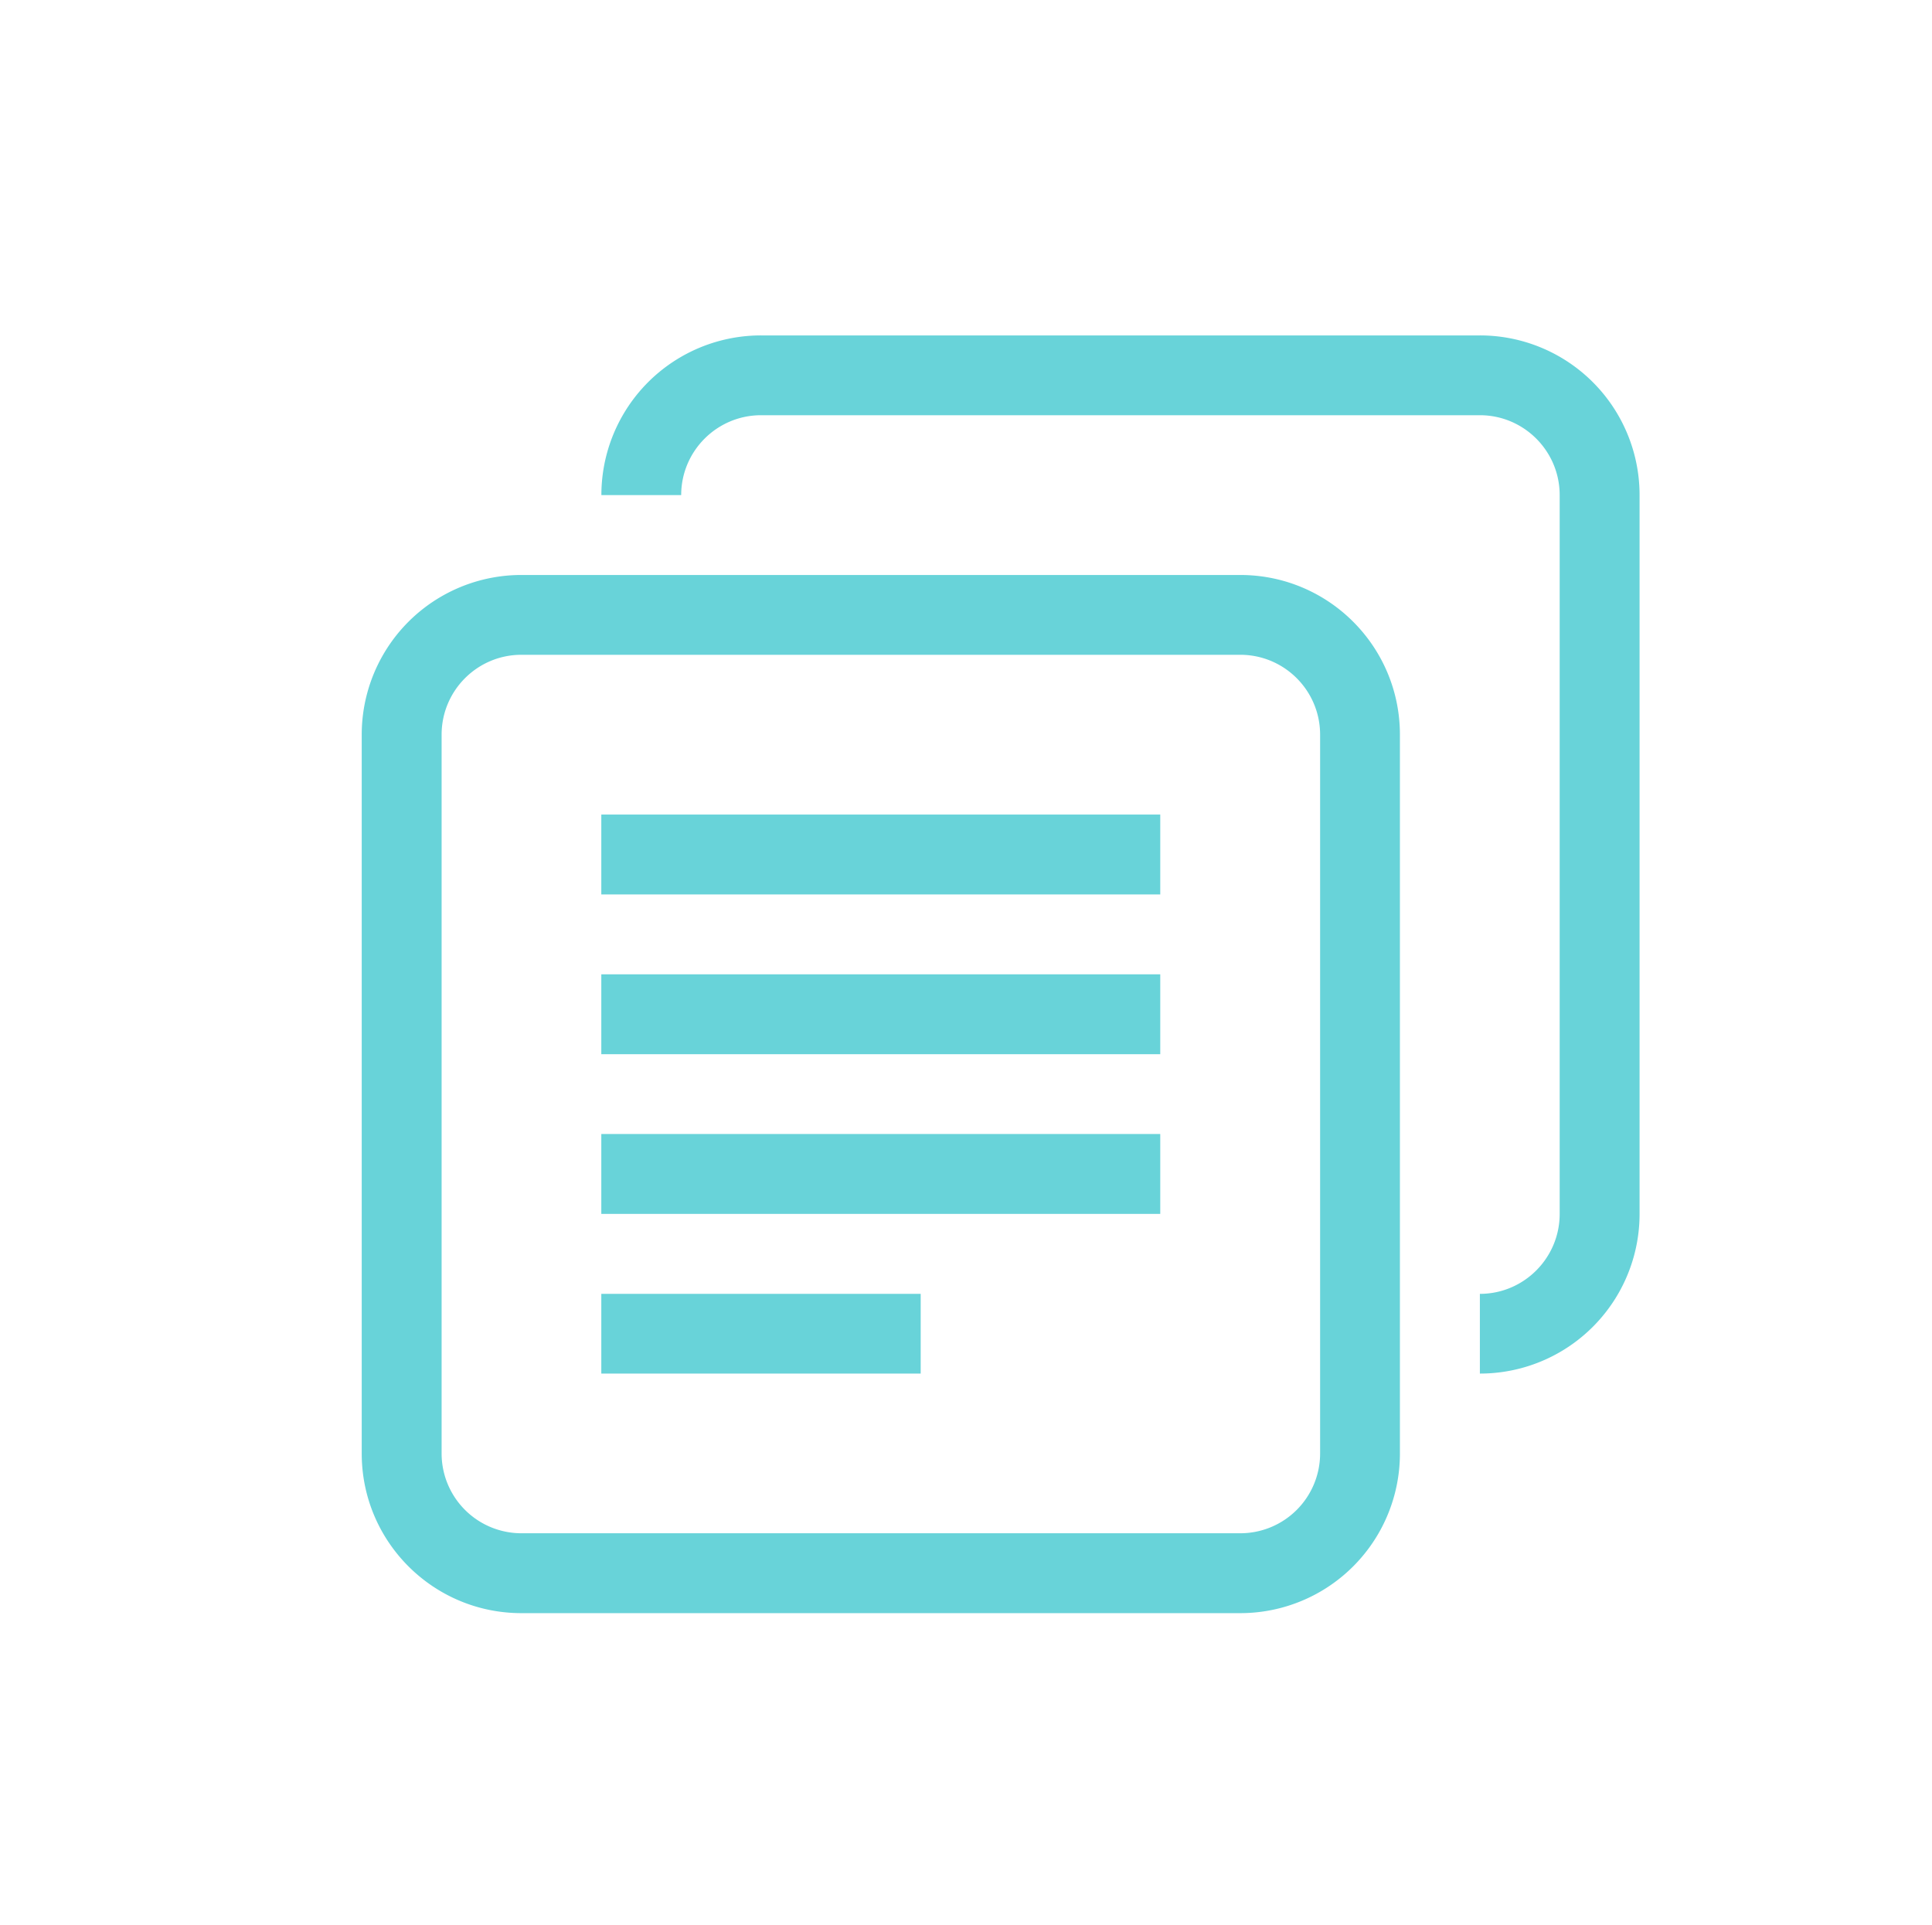 <svg fill="#68d3d9" height="24" viewBox="189.192 0 24.088 24" width="24.088" xmlns="http://www.w3.org/2000/svg">
    <path d="M204.655 7.169h-8.962a1.99 1.99 0 00-1.991 1.991v8.963c0 1.1.892 1.99 1.991 1.99h8.962a1.99 1.99 0 001.991-1.99V9.16c0-1.1-.89-1.991-1.991-1.991zm.996 10.954a.995.995 0 01-.996.994h-8.962a.995.995 0 01-.995-.994V9.16c0-.55.446-.996.995-.996h8.962c.55 0 .996.446.996.996z"/>
    <path d="M196.689 11.152h6.969v-.996h-6.969zM196.689 13.144h6.969v-.996h-6.969zM196.689 15.135h6.969v-.996h-6.969zM196.689 17.126h3.982v-.994h-3.982z"/>
    <path d="M207.643 4.182h-8.962a1.99 1.99 0 00-1.991 1.991h.995c0-.549.446-.996.996-.996h8.962c.549 0 .995.447.995.996v8.962c0 .55-.446.997-.995.997v.994a1.99 1.99 0 001.991-1.991V6.172a1.99 1.99 0 00-1.991-1.99z"/>
</svg>
